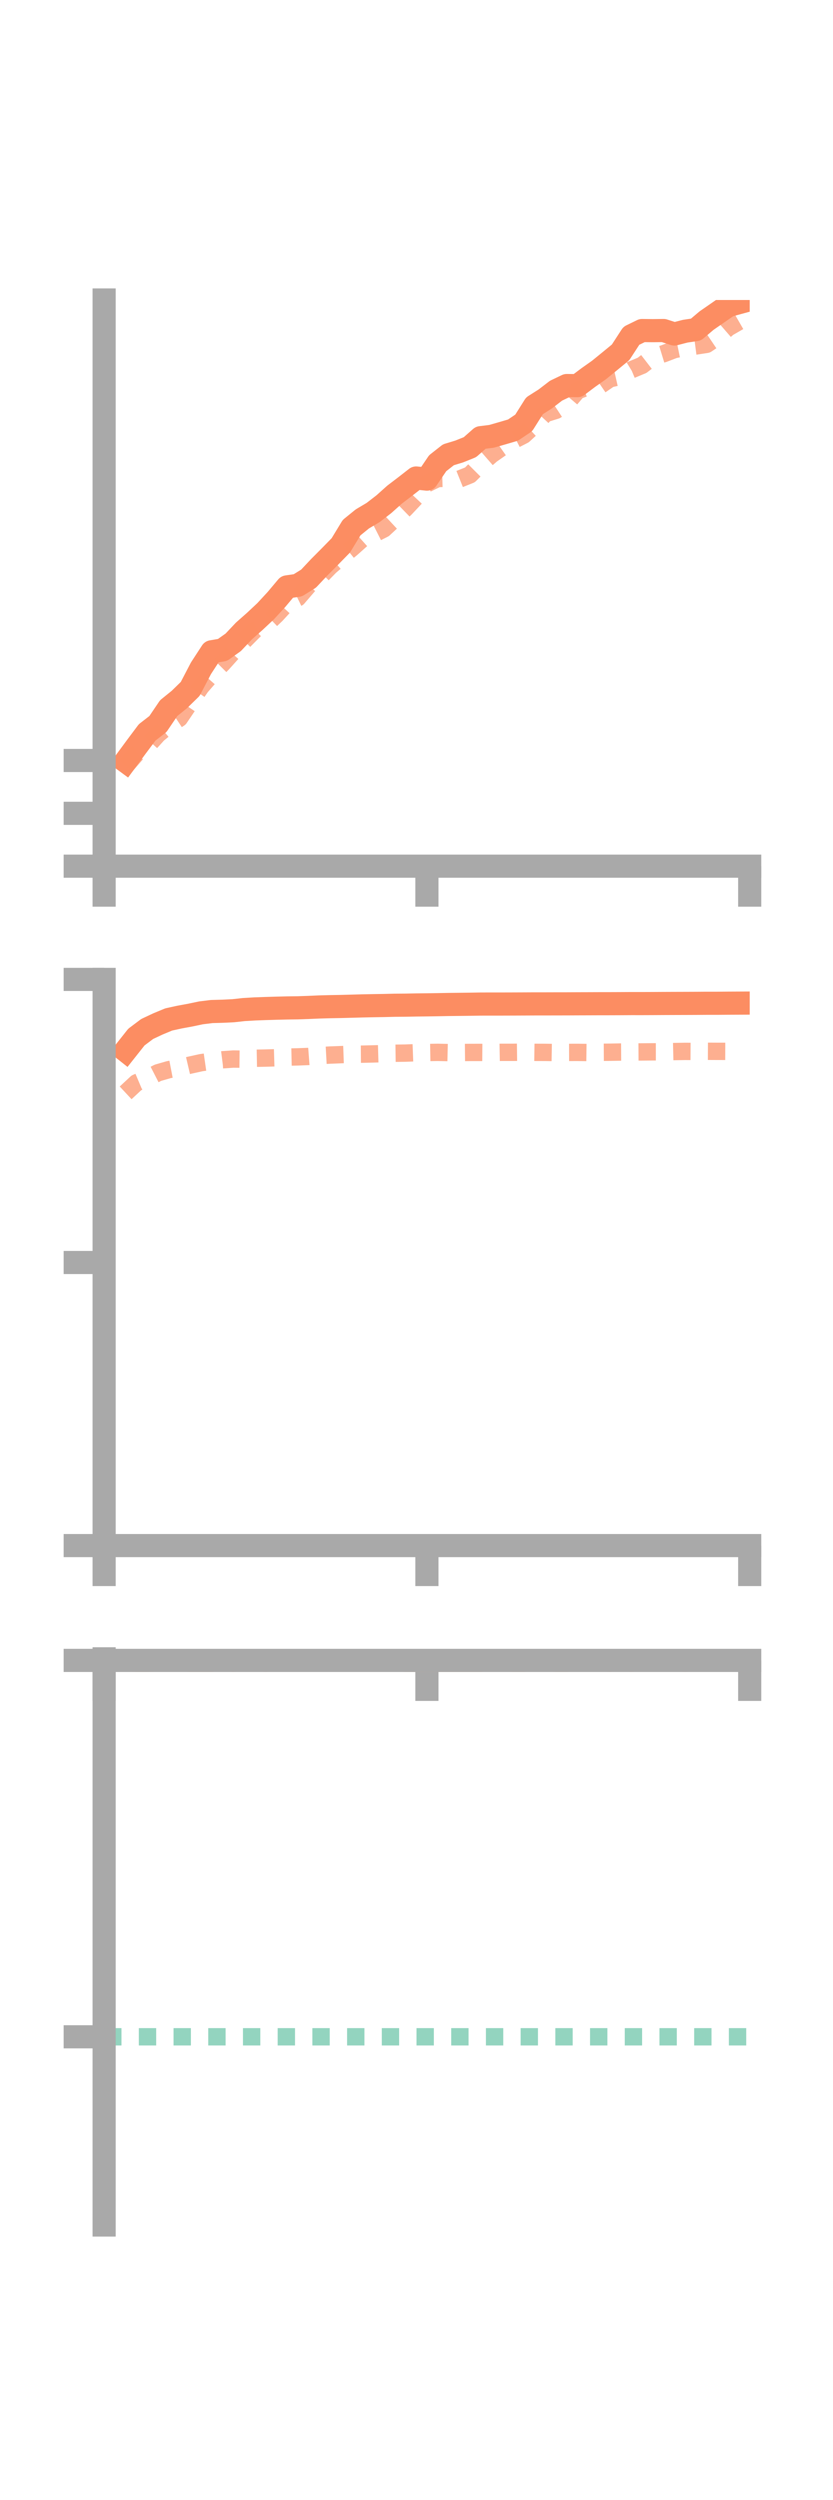 <?xml version="1.0" encoding="utf-8" standalone="no"?>
<!DOCTYPE svg PUBLIC "-//W3C//DTD SVG 1.1//EN"
  "http://www.w3.org/Graphics/SVG/1.1/DTD/svg11.dtd">
<!-- Created with matplotlib (https://matplotlib.org/) -->
<svg height="216pt" version="1.1" viewBox="0 0 72 216" width="72pt" xmlns="http://www.w3.org/2000/svg" xmlns:xlink="http://www.w3.org/1999/xlink">
 <defs>
  <style type="text/css">*{stroke-linecap:butt;stroke-linejoin:round;}</style>
 </defs>
 <g id="figure_1">
  <g id="patch_1">
   <path d="M 0 216 
L 72 216 
L 72 0 
L 0 0 
z
" style="fill:none;"/>
  </g>
  <g id="axes_1">
   <g id="patch_2">
    <path d="M 9 74.838 
L 64.8 74.838 
L 64.8 25.92 
L 9 25.92 
z
" style="fill:none;"/>
   </g>
   <g id="matplotlib.axis_1">
    <g id="xtick_1">
     <g id="line2d_1">
      <defs>
       <path d="M 0 0 
L 0 3.5 
" id="m6997845659" style="stroke:#a9a9a9;stroke-width:2;"/>
      </defs>
      <g>
       <use style="fill:#a9a9a9;stroke:#a9a9a9;stroke-width:2;" x="9" xlink:href="#m6997845659" y="74.838"/>
      </g>
     </g>
    </g>
    <g id="xtick_2">
     <g id="line2d_2">
      <g>
       <use style="fill:#a9a9a9;stroke:#a9a9a9;stroke-width:2;" x="36.9" xlink:href="#m6997845659" y="74.838"/>
      </g>
     </g>
    </g>
    <g id="xtick_3">
     <g id="line2d_3">
      <g>
       <use style="fill:#a9a9a9;stroke:#a9a9a9;stroke-width:2;" x="64.8" xlink:href="#m6997845659" y="74.838"/>
      </g>
     </g>
    </g>
   </g>
   <g id="matplotlib.axis_2">
    <g id="ytick_1">
     <g id="line2d_4">
      <defs>
       <path d="M 0 0 
L -3.5 0 
" id="m61f176c64c" style="stroke:#a9a9a9;stroke-width:2;"/>
      </defs>
      <g>
       <use style="fill:#a9a9a9;stroke:#a9a9a9;stroke-width:2;" x="9" xlink:href="#m61f176c64c" y="74.838"/>
      </g>
     </g>
    </g>
    <g id="ytick_2">
     <g id="line2d_5">
      <g>
       <use style="fill:#a9a9a9;stroke:#a9a9a9;stroke-width:2;" x="9" xlink:href="#m61f176c64c" y="70.272"/>
      </g>
     </g>
    </g>
    <g id="ytick_3">
     <g id="line2d_6">
      <g>
       <use style="fill:#a9a9a9;stroke:#a9a9a9;stroke-width:2;" x="9" xlink:href="#m61f176c64c" y="65.706"/>
      </g>
     </g>
    </g>
   </g>
   <g id="line2d_7">
    <path clip-path="url(#p010e9b15c1)" d="M 10.86 65.782 
L 11.79 64.519 
L 12.72 63.278 
L 13.65 62.557 
L 14.58 61.184 
L 15.51 60.431 
L 16.44 59.522 
L 17.37 57.739 
L 18.3 56.312 
L 19.23 56.156 
L 20.16 55.496 
L 21.09 54.511 
L 22.02 53.69 
L 22.95 52.819 
L 23.88 51.813 
L 24.81 50.707 
L 25.74 50.572 
L 26.67 49.994 
L 27.6 49.005 
L 28.53 48.07 
L 29.46 47.119 
L 30.39 45.589 
L 31.32 44.834 
L 32.25 44.282 
L 33.18 43.564 
L 34.11 42.732 
L 35.04 42.023 
L 35.97 41.299 
L 36.9 41.396 
L 37.83 40.023 
L 38.76 39.292 
L 39.69 39.009 
L 40.62 38.635 
L 41.55 37.815 
L 42.48 37.701 
L 43.41 37.434 
L 44.34 37.161 
L 45.27 36.536 
L 46.2 35.06 
L 47.13 34.47 
L 48.06 33.756 
L 48.99 33.311 
L 49.92 33.32 
L 50.85 32.621 
L 51.78 31.963 
L 52.71 31.206 
L 53.64 30.443 
L 54.57 29.012 
L 55.5 28.558 
L 56.43 28.569 
L 57.36 28.557 
L 58.29 28.858 
L 59.22 28.617 
L 60.15 28.478 
L 61.08 27.693 
L 62.01 27.05 
L 62.94 26.402 
L 63.87 26.148 
" style="fill:none;stroke:#fc8d62;stroke-linecap:square;stroke-width:2;"/>
   </g>
   <g id="line2d_8">
    <path clip-path="url(#p010e9b15c1)" d="M 10.86 66.18 
L 11.79 65.113 
L 12.72 64.469 
L 13.65 63.443 
L 14.58 62.677 
L 15.51 62.059 
L 16.44 60.684 
L 17.37 59.338 
L 18.3 58.271 
L 19.23 57.338 
L 20.16 56.305 
L 21.09 55.368 
L 22.02 54.431 
L 22.95 54.007 
L 23.88 53.12 
L 24.81 52.107 
L 25.74 51.657 
L 26.67 50.576 
L 27.6 49.895 
L 28.53 48.942 
L 29.46 48.144 
L 30.39 47.384 
L 31.32 46.552 
L 32.25 46.171 
L 33.18 45.7 
L 34.11 44.835 
L 35.04 43.932 
L 35.97 42.943 
L 36.9 41.794 
L 37.83 41.346 
L 38.76 41.323 
L 39.69 41.402 
L 40.62 41.029 
L 41.55 40.098 
L 42.48 39.289 
L 43.41 38.637 
L 44.34 38.07 
L 45.27 37.595 
L 46.2 36.738 
L 47.13 35.739 
L 48.06 35.452 
L 48.99 34.842 
L 49.92 33.753 
L 50.85 33.416 
L 51.78 33.366 
L 52.71 32.728 
L 53.64 32.518 
L 54.57 31.951 
L 55.5 31.564 
L 56.43 30.846 
L 57.36 30.562 
L 58.29 30.206 
L 59.22 30.015 
L 60.15 29.893 
L 61.08 29.751 
L 62.01 29.123 
L 62.94 28.317 
L 63.87 27.781 
" style="fill:none;stroke:#fc8d62;stroke-dasharray:1.5,1.5;stroke-dashoffset:0;stroke-opacity:0.7;stroke-width:1.5;"/>
   </g>
   <g id="patch_3">
    <path d="M 9 74.838 
L 9 25.92 
" style="fill:none;stroke:#a9a9a9;stroke-linecap:square;stroke-linejoin:miter;stroke-width:2;"/>
   </g>
   <g id="patch_4">
    <path d="M 64.8 74.838 
L 64.8 25.92 
" style="fill:none;"/>
   </g>
   <g id="patch_5">
    <path d="M 9 74.838 
L 64.8 74.838 
" style="fill:none;stroke:#a9a9a9;stroke-linecap:square;stroke-linejoin:miter;stroke-width:2;"/>
   </g>
   <g id="patch_6">
    <path d="M 9 25.92 
L 64.8 25.92 
" style="fill:none;"/>
   </g>
  </g>
  <g id="axes_2">
   <g id="patch_7">
    <path d="M 9 133.539 
L 64.8 133.539 
L 64.8 84.621 
L 9 84.621 
z
" style="fill:none;"/>
   </g>
   <g id="matplotlib.axis_3">
    <g id="xtick_4">
     <g id="line2d_9">
      <g>
       <use style="fill:#a9a9a9;stroke:#a9a9a9;stroke-width:2;" x="9" xlink:href="#m6997845659" y="133.539"/>
      </g>
     </g>
    </g>
    <g id="xtick_5">
     <g id="line2d_10">
      <g>
       <use style="fill:#a9a9a9;stroke:#a9a9a9;stroke-width:2;" x="36.9" xlink:href="#m6997845659" y="133.539"/>
      </g>
     </g>
    </g>
    <g id="xtick_6">
     <g id="line2d_11">
      <g>
       <use style="fill:#a9a9a9;stroke:#a9a9a9;stroke-width:2;" x="64.8" xlink:href="#m6997845659" y="133.539"/>
      </g>
     </g>
    </g>
   </g>
   <g id="matplotlib.axis_4">
    <g id="ytick_4">
     <g id="line2d_12">
      <g>
       <use style="fill:#a9a9a9;stroke:#a9a9a9;stroke-width:2;" x="9" xlink:href="#m61f176c64c" y="133.539"/>
      </g>
     </g>
    </g>
    <g id="ytick_5">
     <g id="line2d_13">
      <g>
       <use style="fill:#a9a9a9;stroke:#a9a9a9;stroke-width:2;" x="9" xlink:href="#m61f176c64c" y="109.08"/>
      </g>
     </g>
    </g>
    <g id="ytick_6">
     <g id="line2d_14">
      <g>
       <use style="fill:#a9a9a9;stroke:#a9a9a9;stroke-width:2;" x="9" xlink:href="#m61f176c64c" y="84.621"/>
      </g>
     </g>
    </g>
   </g>
   <g id="line2d_15">
    <path clip-path="url(#p08b3c43c40)" d="M 10.86 90.778 
L 11.79 89.604 
L 12.72 88.905 
L 13.65 88.468 
L 14.58 88.082 
L 15.51 87.878 
L 16.44 87.707 
L 17.37 87.511 
L 18.3 87.397 
L 19.23 87.371 
L 20.16 87.327 
L 21.09 87.225 
L 22.02 87.171 
L 22.95 87.137 
L 23.88 87.109 
L 24.81 87.087 
L 25.74 87.075 
L 26.67 87.042 
L 27.6 87.002 
L 28.53 86.977 
L 29.46 86.96 
L 30.39 86.935 
L 31.32 86.91 
L 32.25 86.891 
L 33.18 86.876 
L 34.11 86.853 
L 35.04 86.846 
L 35.97 86.829 
L 36.9 86.819 
L 37.83 86.805 
L 38.76 86.787 
L 39.69 86.777 
L 40.62 86.766 
L 41.55 86.751 
L 42.48 86.749 
L 43.41 86.749 
L 44.34 86.746 
L 45.27 86.742 
L 46.2 86.737 
L 47.13 86.737 
L 48.06 86.734 
L 48.99 86.733 
L 49.92 86.728 
L 50.85 86.725 
L 51.78 86.721 
L 52.71 86.72 
L 53.64 86.716 
L 54.57 86.71 
L 55.5 86.711 
L 56.43 86.707 
L 57.36 86.701 
L 58.29 86.697 
L 59.22 86.694 
L 60.15 86.69 
L 61.08 86.683 
L 62.01 86.683 
L 62.94 86.675 
L 63.87 86.67 
" style="fill:none;stroke:#fc8d62;stroke-linecap:square;stroke-width:2;"/>
   </g>
   <g id="line2d_16">
    <path clip-path="url(#p08b3c43c40)" d="M 10.86 94.423 
L 11.79 93.557 
L 12.72 93.164 
L 13.65 92.688 
L 14.58 92.42 
L 15.51 92.241 
L 16.44 92.023 
L 17.37 91.818 
L 18.3 91.684 
L 19.23 91.566 
L 20.16 91.502 
L 21.09 91.513 
L 22.02 91.435 
L 22.95 91.418 
L 23.88 91.39 
L 24.81 91.334 
L 25.74 91.314 
L 26.67 91.278 
L 27.6 91.208 
L 28.53 91.157 
L 29.46 91.121 
L 30.39 91.088 
L 31.32 91.08 
L 32.25 91.059 
L 33.18 91.033 
L 34.11 91.001 
L 35.04 90.989 
L 35.97 90.954 
L 36.9 90.939 
L 37.83 90.923 
L 38.76 90.944 
L 39.69 90.94 
L 40.62 90.93 
L 41.55 90.929 
L 42.48 90.936 
L 43.41 90.92 
L 44.34 90.921 
L 45.27 90.909 
L 46.2 90.923 
L 47.13 90.926 
L 48.06 90.941 
L 48.99 90.929 
L 49.92 90.926 
L 50.85 90.938 
L 51.78 90.919 
L 52.71 90.913 
L 53.64 90.897 
L 54.57 90.892 
L 55.5 90.887 
L 56.43 90.878 
L 57.36 90.877 
L 58.29 90.855 
L 59.22 90.84 
L 60.15 90.845 
L 61.08 90.831 
L 62.01 90.836 
L 62.94 90.838 
L 63.87 90.847 
" style="fill:none;stroke:#fc8d62;stroke-dasharray:1.5,1.5;stroke-dashoffset:0;stroke-opacity:0.7;stroke-width:1.5;"/>
   </g>
   <g id="patch_8">
    <path d="M 9 133.539 
L 9 84.621 
" style="fill:none;stroke:#a9a9a9;stroke-linecap:square;stroke-linejoin:miter;stroke-width:2;"/>
   </g>
   <g id="patch_9">
    <path d="M 64.8 133.539 
L 64.8 84.621 
" style="fill:none;"/>
   </g>
   <g id="patch_10">
    <path d="M 9 133.539 
L 64.8 133.539 
" style="fill:none;stroke:#a9a9a9;stroke-linecap:square;stroke-linejoin:miter;stroke-width:2;"/>
   </g>
   <g id="patch_11">
    <path d="M 9 84.621 
L 64.8 84.621 
" style="fill:none;"/>
   </g>
  </g>
  <g id="axes_3">
   <g id="patch_12">
    <path d="M 9 192.24 
L 64.8 192.24 
L 64.8 143.322 
L 9 143.322 
z
" style="fill:none;"/>
   </g>
   <g id="matplotlib.axis_5">
    <g id="xtick_7">
     <g id="line2d_17">
      <g>
       <use style="fill:#a9a9a9;stroke:#a9a9a9;stroke-width:2;" x="9" xlink:href="#m6997845659" y="143.458"/>
      </g>
     </g>
    </g>
    <g id="xtick_8">
     <g id="line2d_18">
      <g>
       <use style="fill:#a9a9a9;stroke:#a9a9a9;stroke-width:2;" x="36.9" xlink:href="#m6997845659" y="143.458"/>
      </g>
     </g>
    </g>
    <g id="xtick_9">
     <g id="line2d_19">
      <g>
       <use style="fill:#a9a9a9;stroke:#a9a9a9;stroke-width:2;" x="64.8" xlink:href="#m6997845659" y="143.458"/>
      </g>
     </g>
    </g>
   </g>
   <g id="matplotlib.axis_6">
    <g id="ytick_7">
     <g id="line2d_20">
      <g>
       <use style="fill:#a9a9a9;stroke:#a9a9a9;stroke-width:2;" x="9" xlink:href="#m61f176c64c" y="143.458"/>
      </g>
     </g>
    </g>
    <g id="ytick_8">
     <g id="line2d_21">
      <g>
       <use style="fill:#a9a9a9;stroke:#a9a9a9;stroke-width:2;" x="9" xlink:href="#m61f176c64c" y="175.979"/>
      </g>
     </g>
    </g>
   </g>
   <g id="line2d_22">
    <path clip-path="url(#p27bbd6066a)" d="M 10.86 143.398 
L 11.79 143.458 
L 12.72 143.458 
L 13.65 143.42 
L 14.58 143.404 
L 15.51 143.363 
L 16.44 143.458 
L 17.37 143.458 
L 18.3 143.458 
L 19.23 143.336 
L 20.16 143.458 
L 21.09 143.345 
L 22.02 143.338 
L 22.95 143.458 
L 23.88 143.364 
L 24.81 143.344 
L 25.74 143.336 
L 26.67 143.356 
L 27.6 143.356 
L 28.53 143.351 
L 29.46 143.348 
L 30.39 143.344 
L 31.32 143.353 
L 32.25 143.355 
L 33.18 143.344 
L 34.11 143.346 
L 35.04 143.458 
L 35.97 143.458 
L 36.9 143.458 
L 37.83 143.458 
L 38.76 143.458 
L 39.69 143.458 
L 40.62 143.458 
L 41.55 143.458 
L 42.48 143.338 
L 43.41 143.344 
L 44.34 143.458 
L 45.27 143.458 
L 46.2 143.351 
L 47.13 143.339 
L 48.06 143.458 
L 48.99 143.458 
L 49.92 143.345 
L 50.85 143.336 
L 51.78 143.339 
L 52.71 143.458 
L 53.64 143.323 
L 54.57 143.458 
L 55.5 143.322 
L 56.43 143.34 
L 57.36 143.343 
L 58.29 143.346 
L 59.22 143.458 
L 60.15 143.339 
L 61.08 143.339 
L 62.01 143.337 
L 62.94 143.339 
L 63.87 143.34 
" style="fill:none;stroke:#fc8d62;stroke-linecap:square;stroke-width:2;"/>
   </g>
   <g id="line2d_23">
    <path clip-path="url(#p27bbd6066a)" d="M 10.86 143.468 
L 11.79 143.471 
L 12.72 143.514 
L 13.65 143.458 
L 14.58 143.458 
L 15.51 143.456 
L 16.44 143.458 
L 17.37 143.452 
L 18.3 143.437 
L 19.23 143.457 
L 20.16 143.454 
L 21.09 143.452 
L 22.02 143.45 
L 22.95 143.451 
L 23.88 143.452 
L 24.81 143.445 
L 25.74 143.458 
L 26.67 143.44 
L 27.6 143.437 
L 28.53 143.436 
L 29.46 143.435 
L 30.39 143.445 
L 31.32 143.452 
L 32.25 143.455 
L 33.18 143.457 
L 34.11 143.448 
L 35.04 143.447 
L 35.97 143.451 
L 36.9 143.452 
L 37.83 143.453 
L 38.76 143.453 
L 39.69 143.452 
L 40.62 143.452 
L 41.55 143.453 
L 42.48 143.457 
L 43.41 143.457 
L 44.34 143.453 
L 45.27 143.452 
L 46.2 143.454 
L 47.13 143.453 
L 48.06 143.455 
L 48.99 143.453 
L 49.92 143.453 
L 50.85 143.455 
L 51.78 143.451 
L 52.71 143.453 
L 53.64 143.451 
L 54.57 143.452 
L 55.5 143.453 
L 56.43 143.455 
L 57.36 143.455 
L 58.29 143.458 
L 59.22 143.458 
L 60.15 143.456 
L 61.08 143.458 
L 62.01 143.456 
L 62.94 143.455 
L 63.87 143.457 
" style="fill:none;stroke:#fc8d62;stroke-dasharray:1.5,1.5;stroke-dashoffset:0;stroke-opacity:0.7;stroke-width:1.5;"/>
   </g>
   <g id="line2d_24">
    <path clip-path="url(#p27bbd6066a)" d="M 9 175.979 
L 64.8 175.979 
" style="fill:none;stroke:#66c2a5;stroke-dasharray:1.5,1.5;stroke-dashoffset:0;stroke-opacity:0.7;stroke-width:1.5;"/>
   </g>
   <g id="patch_13">
    <path d="M 9 192.24 
L 9 143.322 
" style="fill:none;stroke:#a9a9a9;stroke-linecap:square;stroke-linejoin:miter;stroke-width:2;"/>
   </g>
   <g id="patch_14">
    <path d="M 64.8 192.24 
L 64.8 143.322 
" style="fill:none;"/>
   </g>
   <g id="patch_15">
    <path d="M 9 143.458 
L 64.8 143.458 
" style="fill:none;stroke:#a9a9a9;stroke-linecap:square;stroke-linejoin:miter;stroke-width:2;"/>
   </g>
   <g id="patch_16">
    <path d="M 9 143.322 
L 64.8 143.322 
" style="fill:none;"/>
   </g>
  </g>
 </g>
 <defs>
  <clipPath id="p010e9b15c1">
   <rect height="48.918" width="55.8" x="9" y="25.92"/>
  </clipPath>
  <clipPath id="p08b3c43c40">
   <rect height="48.918" width="55.8" x="9" y="84.621"/>
  </clipPath>
  <clipPath id="p27bbd6066a">
   <rect height="48.918" width="55.8" x="9" y="143.322"/>
  </clipPath>
 </defs>
</svg>
